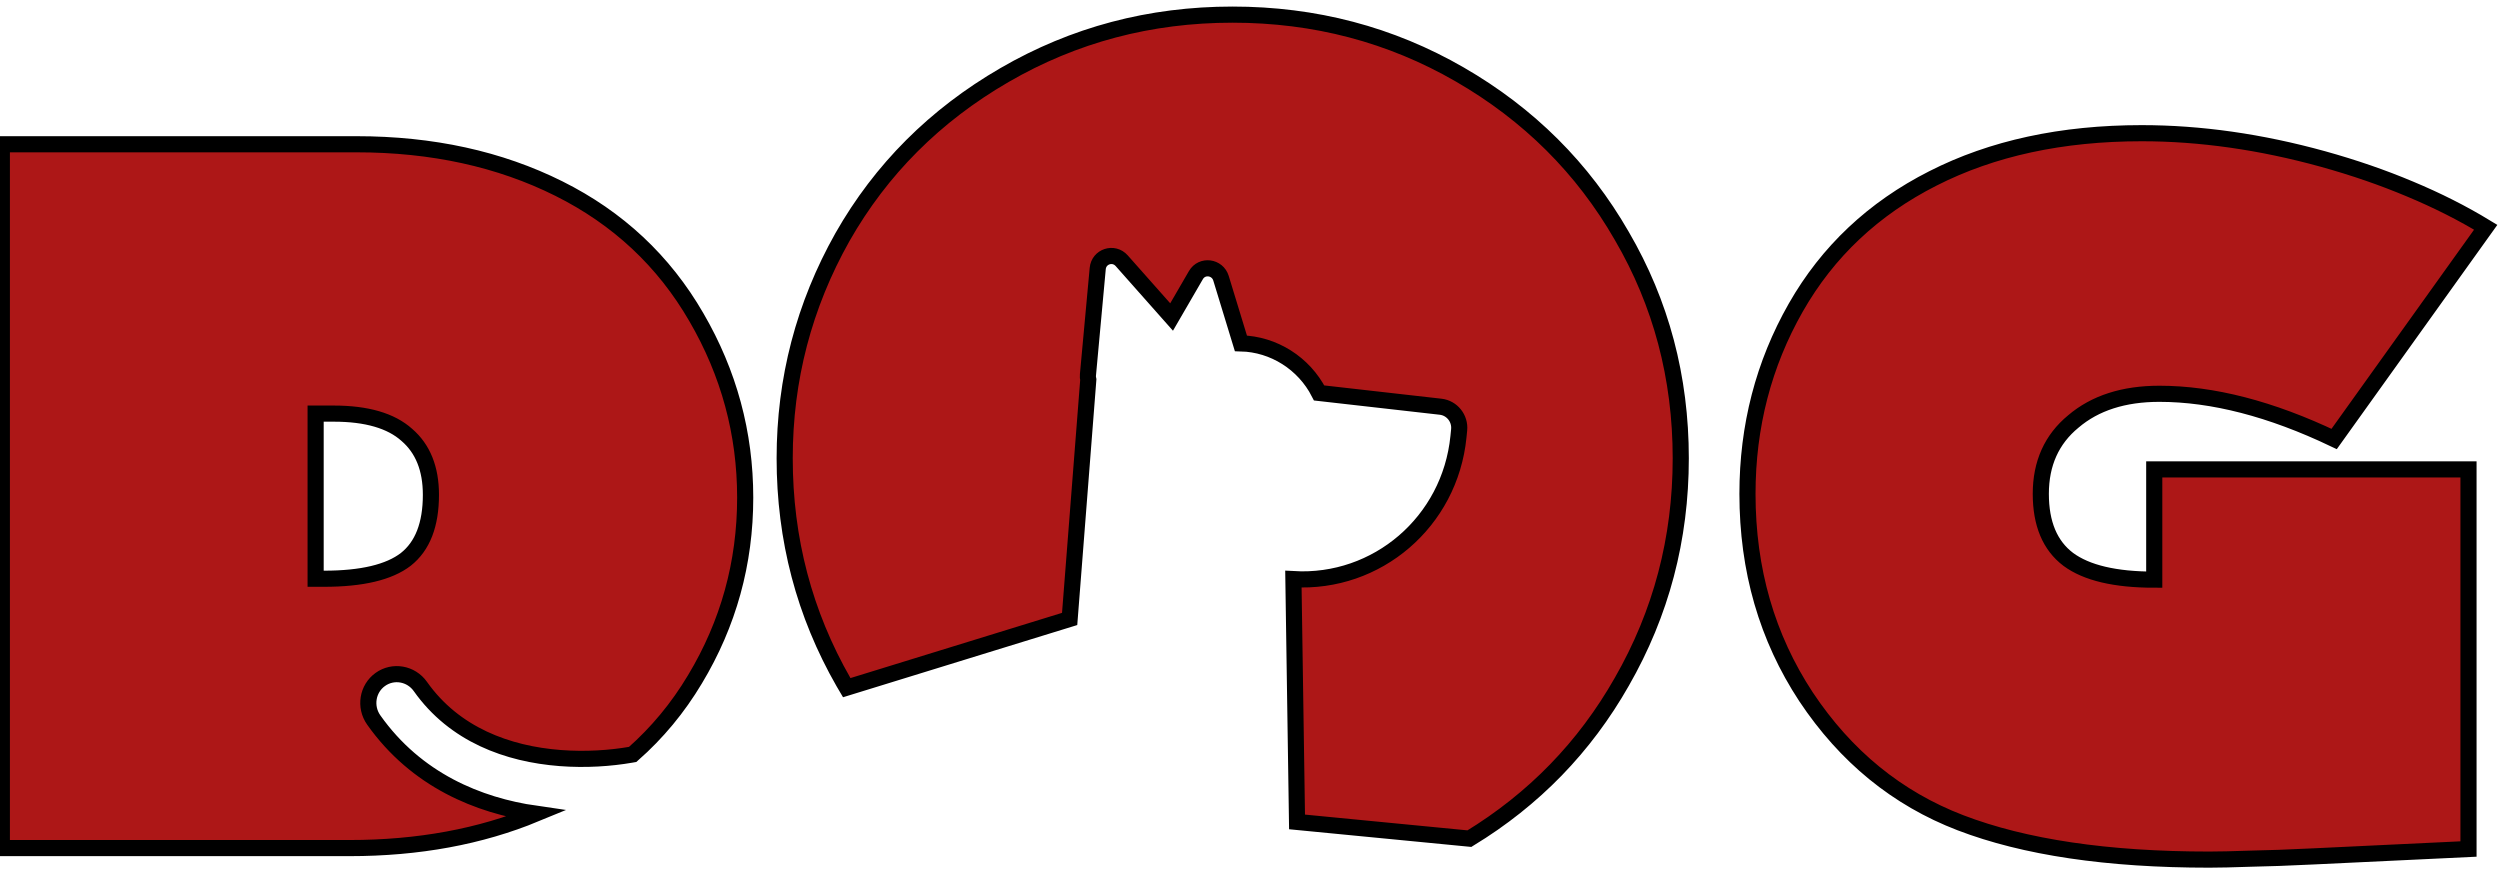<svg width="155" height="54" viewBox="0 0 155 54" fill="none" xmlns="http://www.w3.org/2000/svg">
<path d="M90.504 4.617C86.221 2.144 81.523 0.907 76.411 0.907C71.299 0.907 66.589 2.155 62.282 4.652C57.974 7.148 54.626 10.496 52.235 14.696C49.845 18.942 48.65 23.515 48.65 28.414C48.65 33.43 49.869 38.062 52.306 42.308C52.37 42.418 52.434 42.527 52.498 42.635L66.318 38.375L67.474 23.543C67.451 23.449 67.442 23.349 67.452 23.246L68.059 16.648C68.128 15.899 69.045 15.6 69.545 16.164L72.639 19.655L74.147 17.056C74.522 16.41 75.483 16.532 75.703 17.253L76.936 21.288C78.964 21.339 80.841 22.517 81.786 24.363L89.319 25.217C90.024 25.297 90.538 25.939 90.467 26.651L90.424 27.081C89.896 32.36 85.373 36.209 80.191 35.908L80.416 50.959L91.104 51.996C95.102 49.56 98.251 46.319 100.551 42.273C102.988 38.027 104.207 33.407 104.207 28.414C104.207 23.398 102.988 18.802 100.551 14.626C98.137 10.426 94.788 7.09 90.504 4.617ZM43.089 42.115C42.032 43.886 40.744 45.439 39.227 46.774L39.157 46.786L39.112 46.794C37.865 47.01 36.332 47.124 34.723 46.999C31.482 46.747 28.179 45.555 26.063 42.562C25.488 41.748 24.374 41.553 23.576 42.127C22.777 42.7 22.597 43.825 23.172 44.639C25.814 48.375 29.684 49.945 33.216 50.453C29.784 51.872 25.936 52.581 21.673 52.581H0.114V8.944H22.106C26.794 8.944 30.974 9.859 34.644 11.689C38.314 13.52 41.158 16.179 43.175 19.668C45.193 23.137 46.202 26.864 46.202 30.849C46.202 34.909 45.164 38.665 43.089 42.115ZM25.219 26.959C24.239 26.083 22.73 25.644 20.693 25.644H19.569V35.882H20.088C22.432 35.882 24.123 35.481 25.161 34.68C26.199 33.861 26.717 32.526 26.717 30.677C26.717 29.057 26.218 27.817 25.219 26.959ZM144.026 9.859C140.163 8.792 136.416 8.258 132.785 8.258C127.827 8.258 123.513 9.192 119.843 11.06C116.154 12.928 113.319 15.597 111.34 19.067C109.342 22.575 108.343 26.426 108.343 30.62C108.343 35.329 109.553 39.523 111.974 43.202C114.434 46.9 117.624 49.503 121.544 51.009C125.521 52.534 130.661 53.296 136.964 53.296C137.579 53.296 138.424 53.277 139.5 53.239C140.576 53.22 141.893 53.172 143.449 53.096L153.047 52.639V29.104H133.563V35.939C131.142 35.939 129.364 35.519 128.231 34.68C127.097 33.823 126.53 32.469 126.53 30.62C126.53 28.733 127.203 27.236 128.548 26.13C129.893 24.986 131.67 24.415 133.88 24.415C137.185 24.415 140.797 25.349 144.717 27.217L154.114 14.091C152.673 13.214 151.106 12.423 149.416 11.718C147.744 11.013 145.947 10.393 144.026 9.859Z" fill="#AD1717"/>
<path d="M90.504 4.617C86.221 2.144 81.523 0.907 76.411 0.907C71.299 0.907 66.589 2.155 62.282 4.652C57.974 7.148 54.626 10.496 52.235 14.696C49.845 18.942 48.65 23.515 48.65 28.414C48.65 33.43 49.869 38.062 52.306 42.308C52.37 42.418 52.434 42.527 52.498 42.635L66.318 38.375L67.474 23.543C67.451 23.449 67.442 23.349 67.452 23.246L68.059 16.648C68.128 15.899 69.045 15.6 69.545 16.164L72.639 19.655L74.147 17.056C74.522 16.41 75.483 16.532 75.703 17.253L76.936 21.288C78.964 21.339 80.841 22.517 81.786 24.363L89.319 25.217C90.024 25.297 90.538 25.939 90.467 26.651L90.424 27.081C89.896 32.36 85.373 36.209 80.191 35.908L80.416 50.959L91.104 51.996C95.102 49.56 98.251 46.319 100.551 42.273C102.988 38.027 104.207 33.407 104.207 28.414C104.207 23.398 102.988 18.802 100.551 14.626C98.137 10.426 94.788 7.09 90.504 4.617ZM43.089 42.115C42.032 43.886 40.744 45.439 39.227 46.774L39.157 46.786L39.112 46.794C37.865 47.01 36.332 47.124 34.723 46.999C31.482 46.747 28.179 45.555 26.063 42.562C25.488 41.748 24.374 41.553 23.576 42.127C22.777 42.7 22.597 43.825 23.172 44.639C25.814 48.375 29.684 49.945 33.216 50.453C29.784 51.872 25.936 52.581 21.673 52.581H0.114V8.944H22.106C26.794 8.944 30.974 9.859 34.644 11.689C38.314 13.52 41.158 16.179 43.175 19.668C45.193 23.137 46.202 26.864 46.202 30.849C46.202 34.909 45.164 38.665 43.089 42.115ZM25.219 26.959C24.239 26.083 22.73 25.644 20.693 25.644H19.569V35.882H20.088C22.432 35.882 24.123 35.481 25.161 34.68C26.199 33.861 26.717 32.526 26.717 30.677C26.717 29.057 26.218 27.817 25.219 26.959ZM144.026 9.859C140.163 8.792 136.416 8.258 132.785 8.258C127.827 8.258 123.513 9.192 119.843 11.06C116.154 12.928 113.319 15.597 111.34 19.067C109.342 22.575 108.343 26.426 108.343 30.62C108.343 35.329 109.553 39.523 111.974 43.202C114.434 46.9 117.624 49.503 121.544 51.009C125.521 52.534 130.661 53.296 136.964 53.296C137.579 53.296 138.424 53.277 139.5 53.239C140.576 53.22 141.893 53.172 143.449 53.096L153.047 52.639V29.104H133.563V35.939C131.142 35.939 129.364 35.519 128.231 34.68C127.097 33.823 126.53 32.469 126.53 30.62C126.53 28.733 127.203 27.236 128.548 26.13C129.893 24.986 131.67 24.415 133.88 24.415C137.185 24.415 140.797 25.349 144.717 27.217L154.114 14.091C152.673 13.214 151.106 12.423 149.416 11.718C147.744 11.013 145.947 10.393 144.026 9.859Z" stroke="black"/>
</svg>
